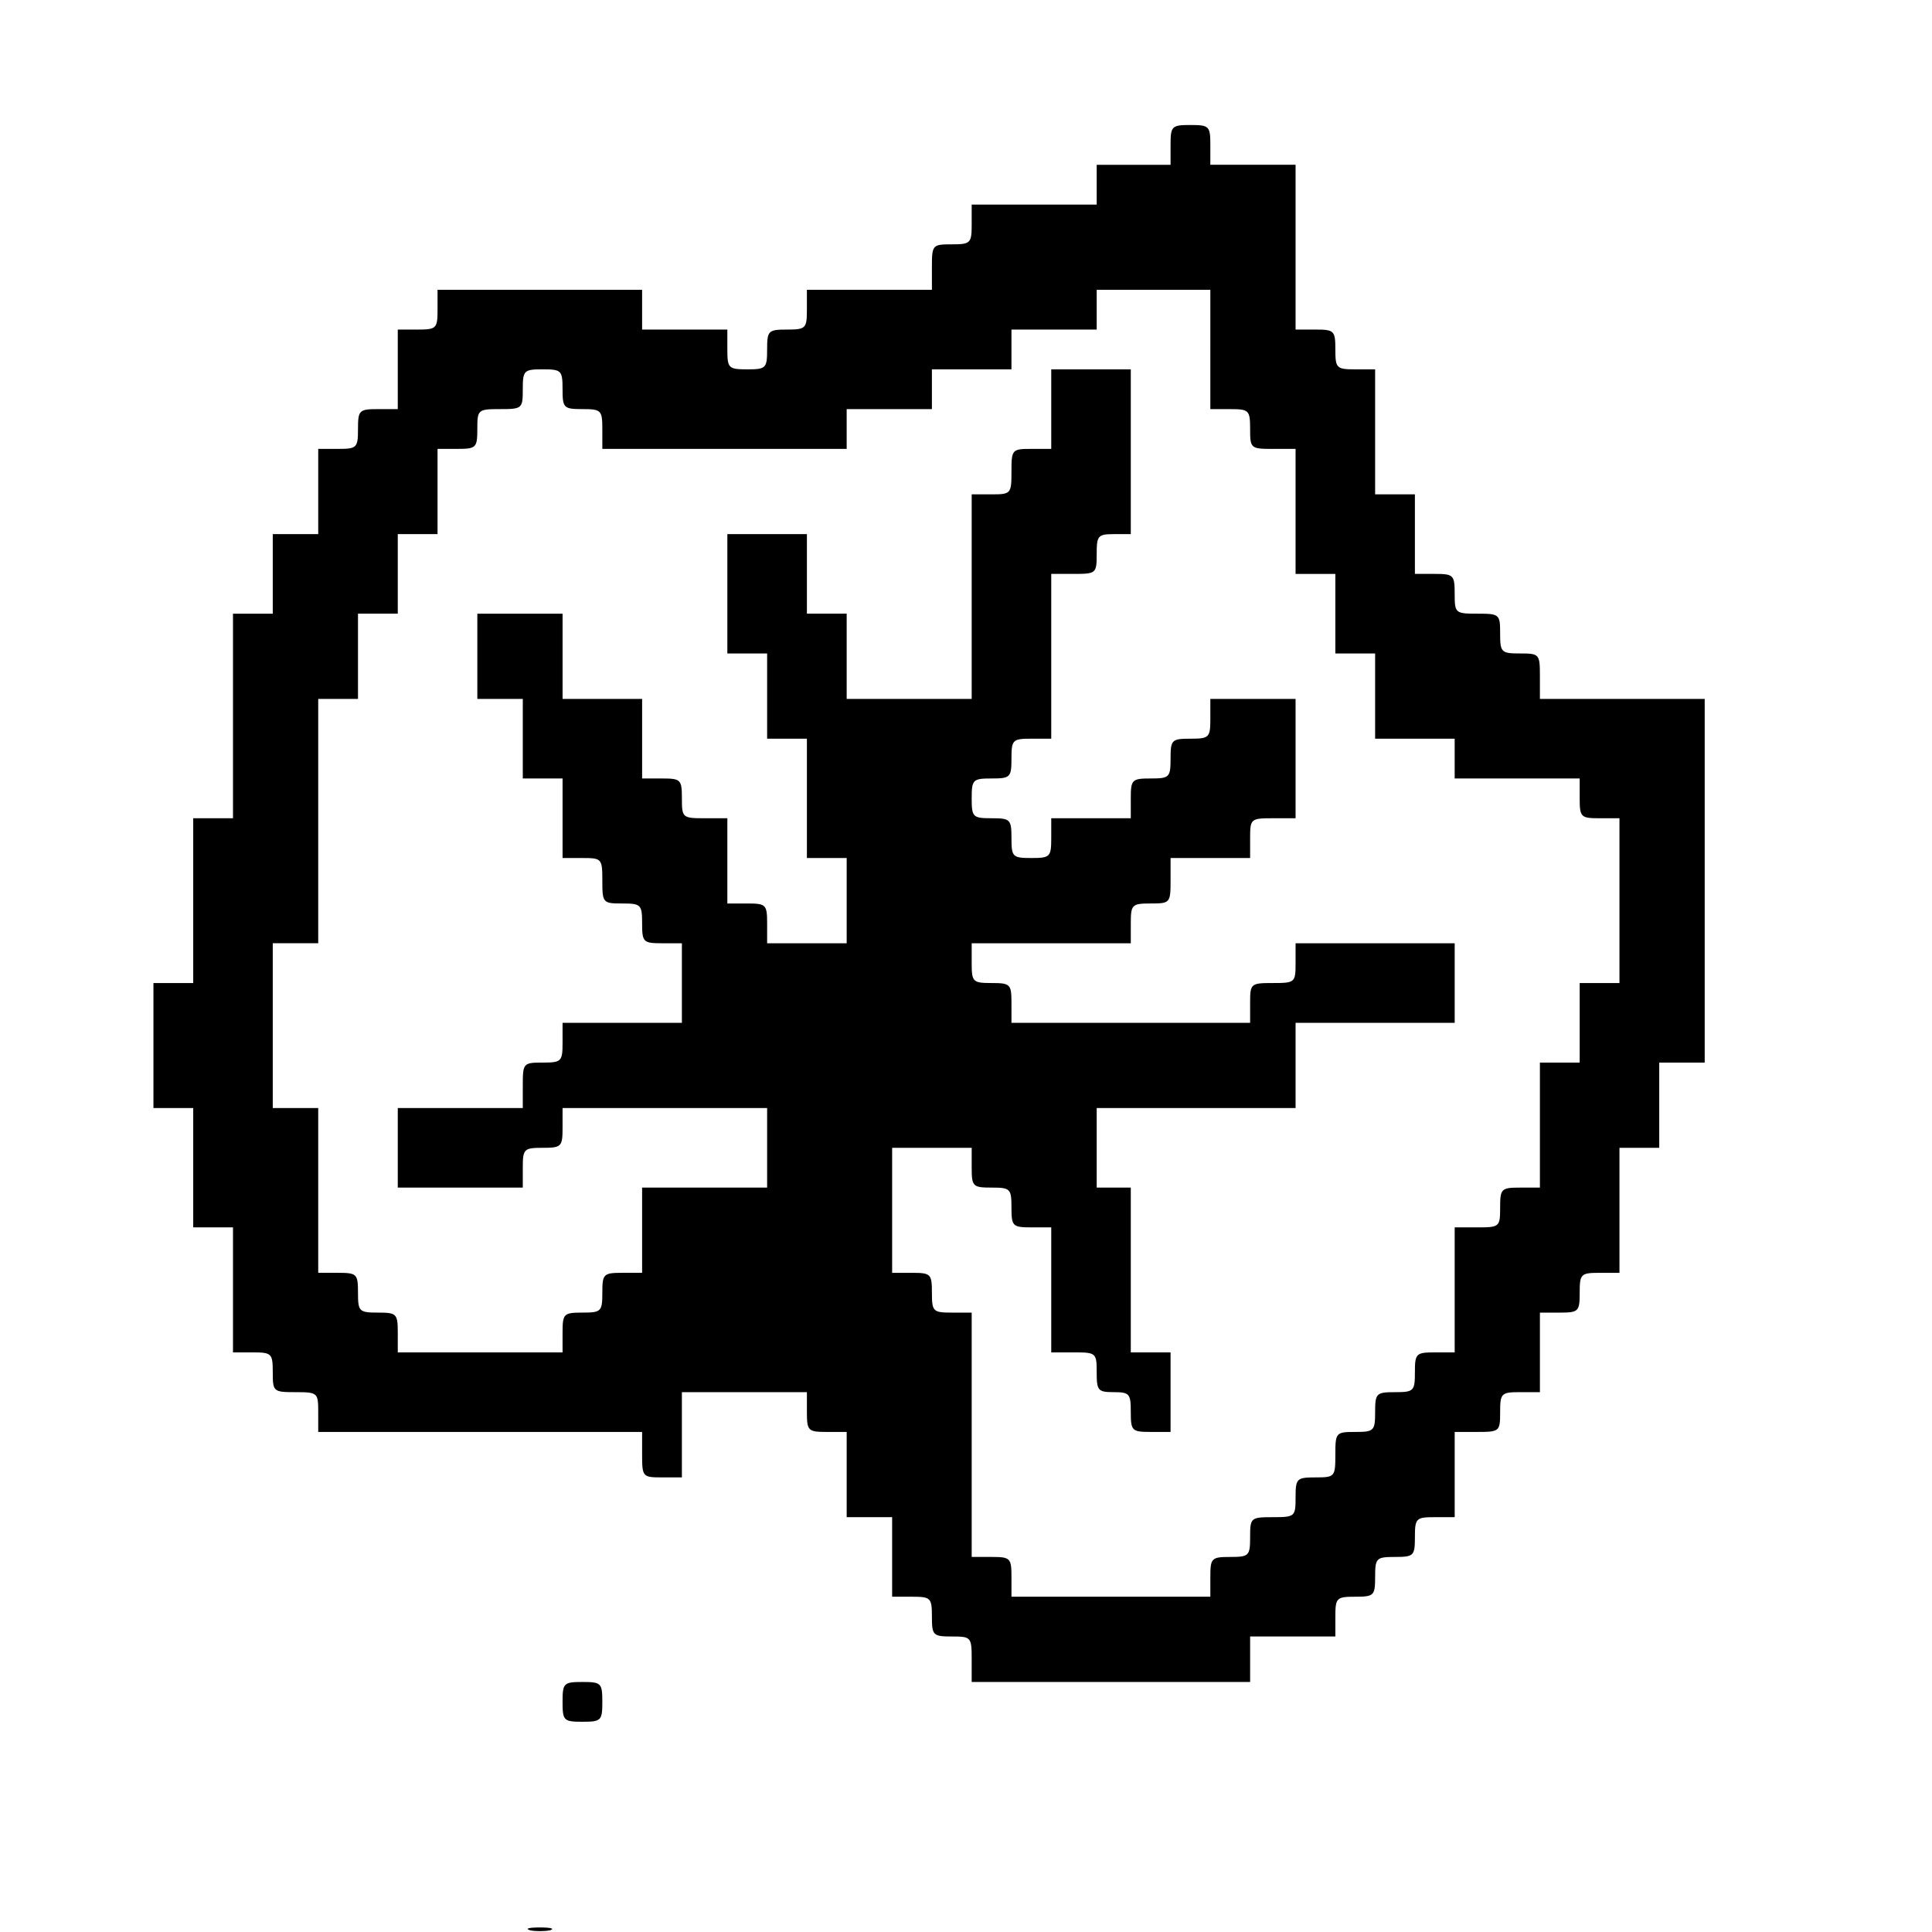 <?xml version="1.0" standalone="no"?>
<!DOCTYPE svg PUBLIC "-//W3C//DTD SVG 20010904//EN"
 "http://www.w3.org/TR/2001/REC-SVG-20010904/DTD/svg10.dtd">
<svg version="1.0" xmlns="http://www.w3.org/2000/svg"
 width="340pt" height="340pt" viewBox="0 0 340 340"
 preserveAspectRatio="xMidYMid meet">
<g transform="translate(0,340) scale(0.1,-0.1)"
fill="#000000" stroke="none">
<path d="M2060 3145 l0 -35 -65 0 -65 0 0 -35 0 -35 -110 0 -110 0 0 -35 c0
-33 -2 -35 -35 -35 -34 0 -35 -1 -35 -40 l0 -40 -110 0 -110 0 0 -35 c0 -33
-2 -35 -35 -35 -33 0 -35 -2 -35 -35 0 -33 -2 -35 -35 -35 -33 0 -35 2 -35 35
l0 35 -75 0 -75 0 0 35 0 35 -180 0 -180 0 0 -35 c0 -33 -2 -35 -35 -35 l-35
0 0 -70 0 -70 -35 0 c-33 0 -35 -2 -35 -35 0 -33 -2 -35 -35 -35 l-35 0 0 -75
0 -75 -40 0 -40 0 0 -70 0 -70 -35 0 -35 0 0 -180 0 -180 -35 0 -35 0 0 -145
0 -145 -35 0 -35 0 0 -110 0 -110 35 0 35 0 0 -105 0 -105 35 0 35 0 0 -110 0
-110 35 0 c33 0 35 -2 35 -35 0 -34 1 -35 40 -35 39 0 40 -1 40 -35 l0 -35
285 0 285 0 0 -40 c0 -39 1 -40 35 -40 l35 0 0 75 0 75 110 0 110 0 0 -35 c0
-33 2 -35 35 -35 l35 0 0 -75 0 -75 40 0 40 0 0 -70 0 -70 35 0 c33 0 35 -2
35 -35 0 -33 2 -35 35 -35 34 0 35 -1 35 -40 l0 -40 245 0 245 0 0 40 0 40 75
0 75 0 0 35 c0 33 2 35 35 35 33 0 35 2 35 35 0 33 2 35 35 35 33 0 35 2 35
35 0 33 2 35 35 35 l35 0 0 75 0 75 40 0 c39 0 40 1 40 35 0 33 2 35 35 35
l35 0 0 70 0 70 35 0 c33 0 35 2 35 35 0 33 2 35 35 35 l35 0 0 110 0 110 35
0 35 0 0 75 0 75 40 0 40 0 0 320 0 320 -145 0 -145 0 0 40 c0 39 -1 40 -35
40 -33 0 -35 2 -35 35 0 34 -1 35 -40 35 -39 0 -40 1 -40 35 0 33 -2 35 -35
35 l-35 0 0 70 0 70 -35 0 -35 0 0 110 0 110 -35 0 c-33 0 -35 2 -35 35 0 33
-2 35 -35 35 l-35 0 0 145 0 145 -75 0 -75 0 0 35 c0 33 -2 35 -35 35 -33 0
-35 -2 -35 -35z m70 -360 l0 -105 35 0 c33 0 35 -2 35 -35 0 -34 1 -35 40 -35
l40 0 0 -110 0 -110 35 0 35 0 0 -70 0 -70 35 0 35 0 0 -75 0 -75 70 0 70 0 0
-35 0 -35 110 0 110 0 0 -35 c0 -33 2 -35 35 -35 l35 0 0 -145 0 -145 -35 0
-35 0 0 -70 0 -70 -35 0 -35 0 0 -110 0 -110 -35 0 c-33 0 -35 -2 -35 -35 0
-34 -1 -35 -40 -35 l-40 0 0 -110 0 -110 -35 0 c-33 0 -35 -2 -35 -35 0 -33
-2 -35 -35 -35 -33 0 -35 -2 -35 -35 0 -33 -2 -35 -35 -35 -34 0 -35 -1 -35
-40 0 -39 -1 -40 -35 -40 -33 0 -35 -2 -35 -35 0 -34 -1 -35 -40 -35 -39 0
-40 -1 -40 -35 0 -33 -2 -35 -35 -35 -33 0 -35 -2 -35 -35 l0 -35 -175 0 -175
0 0 35 c0 33 -2 35 -35 35 l-35 0 0 215 0 215 -35 0 c-33 0 -35 2 -35 35 0 33
-2 35 -35 35 l-35 0 0 110 0 110 70 0 70 0 0 -35 c0 -33 2 -35 35 -35 33 0 35
-2 35 -35 0 -33 2 -35 35 -35 l35 0 0 -110 0 -110 40 0 c39 0 40 -1 40 -35 0
-32 2 -35 30 -35 28 0 30 -3 30 -35 0 -33 2 -35 35 -35 l35 0 0 70 0 70 -35 0
-35 0 0 145 0 145 -30 0 -30 0 0 70 0 70 175 0 175 0 0 75 0 75 140 0 140 0 0
70 0 70 -140 0 -140 0 0 -35 c0 -34 -1 -35 -40 -35 -39 0 -40 -1 -40 -35 l0
-35 -210 0 -210 0 0 35 c0 33 -2 35 -35 35 -33 0 -35 2 -35 35 l0 35 140 0
140 0 0 35 c0 33 2 35 35 35 34 0 35 1 35 40 l0 40 70 0 70 0 0 35 c0 34 1 35
40 35 l40 0 0 105 0 105 -75 0 -75 0 0 -35 c0 -33 -2 -35 -35 -35 -33 0 -35
-2 -35 -35 0 -33 -2 -35 -35 -35 -33 0 -35 -2 -35 -35 l0 -35 -70 0 -70 0 0
-35 c0 -33 -2 -35 -35 -35 -33 0 -35 2 -35 35 0 33 -2 35 -35 35 -33 0 -35 2
-35 35 0 33 2 35 35 35 33 0 35 2 35 35 0 33 2 35 35 35 l35 0 0 145 0 145 40
0 c39 0 40 1 40 35 0 32 2 35 30 35 l30 0 0 145 0 145 -70 0 -70 0 0 -70 0
-70 -35 0 c-34 0 -35 -1 -35 -40 0 -39 -1 -40 -35 -40 l-35 0 0 -180 0 -180
-110 0 -110 0 0 75 0 75 -35 0 -35 0 0 70 0 70 -70 0 -70 0 0 -105 0 -105 35
0 35 0 0 -75 0 -75 35 0 35 0 0 -105 0 -105 35 0 35 0 0 -75 0 -75 -70 0 -70
0 0 35 c0 33 -2 35 -35 35 l-35 0 0 75 0 75 -40 0 c-39 0 -40 1 -40 35 0 33
-2 35 -35 35 l-35 0 0 70 0 70 -70 0 -70 0 0 75 0 75 -75 0 -75 0 0 -75 0 -75
40 0 40 0 0 -70 0 -70 35 0 35 0 0 -70 0 -70 35 0 c34 0 35 -1 35 -40 0 -39 1
-40 35 -40 33 0 35 -2 35 -35 0 -33 2 -35 35 -35 l35 0 0 -70 0 -70 -105 0
-105 0 0 -35 c0 -33 -2 -35 -35 -35 -34 0 -35 -1 -35 -40 l0 -40 -110 0 -110
0 0 -70 0 -70 110 0 110 0 0 35 c0 33 2 35 35 35 33 0 35 2 35 35 l0 35 180 0
180 0 0 -70 0 -70 -110 0 -110 0 0 -75 0 -75 -35 0 c-33 0 -35 -2 -35 -35 0
-33 -2 -35 -35 -35 -33 0 -35 -2 -35 -35 l0 -35 -145 0 -145 0 0 35 c0 33 -2
35 -35 35 -33 0 -35 2 -35 35 0 33 -2 35 -35 35 l-35 0 0 145 0 145 -40 0 -40
0 0 145 0 145 40 0 40 0 0 215 0 215 35 0 35 0 0 75 0 75 35 0 35 0 0 70 0 70
35 0 35 0 0 75 0 75 35 0 c33 0 35 2 35 35 0 34 1 35 40 35 39 0 40 1 40 35 0
33 2 35 35 35 33 0 35 -2 35 -35 0 -33 2 -35 35 -35 33 0 35 -2 35 -35 l0 -35
215 0 215 0 0 35 0 35 75 0 75 0 0 35 0 35 70 0 70 0 0 35 0 35 75 0 75 0 0
35 0 35 100 0 100 0 0 -105z"/>
<path d="M990 405 c0 -33 2 -35 35 -35 33 0 35 2 35 35 0 33 -2 35 -35 35 -33
0 -35 -2 -35 -35z"/>
<path d="M933 3 c9 -2 25 -2 35 0 9 3 1 5 -18 5 -19 0 -27 -2 -17 -5z"/>
</g>
</svg>
